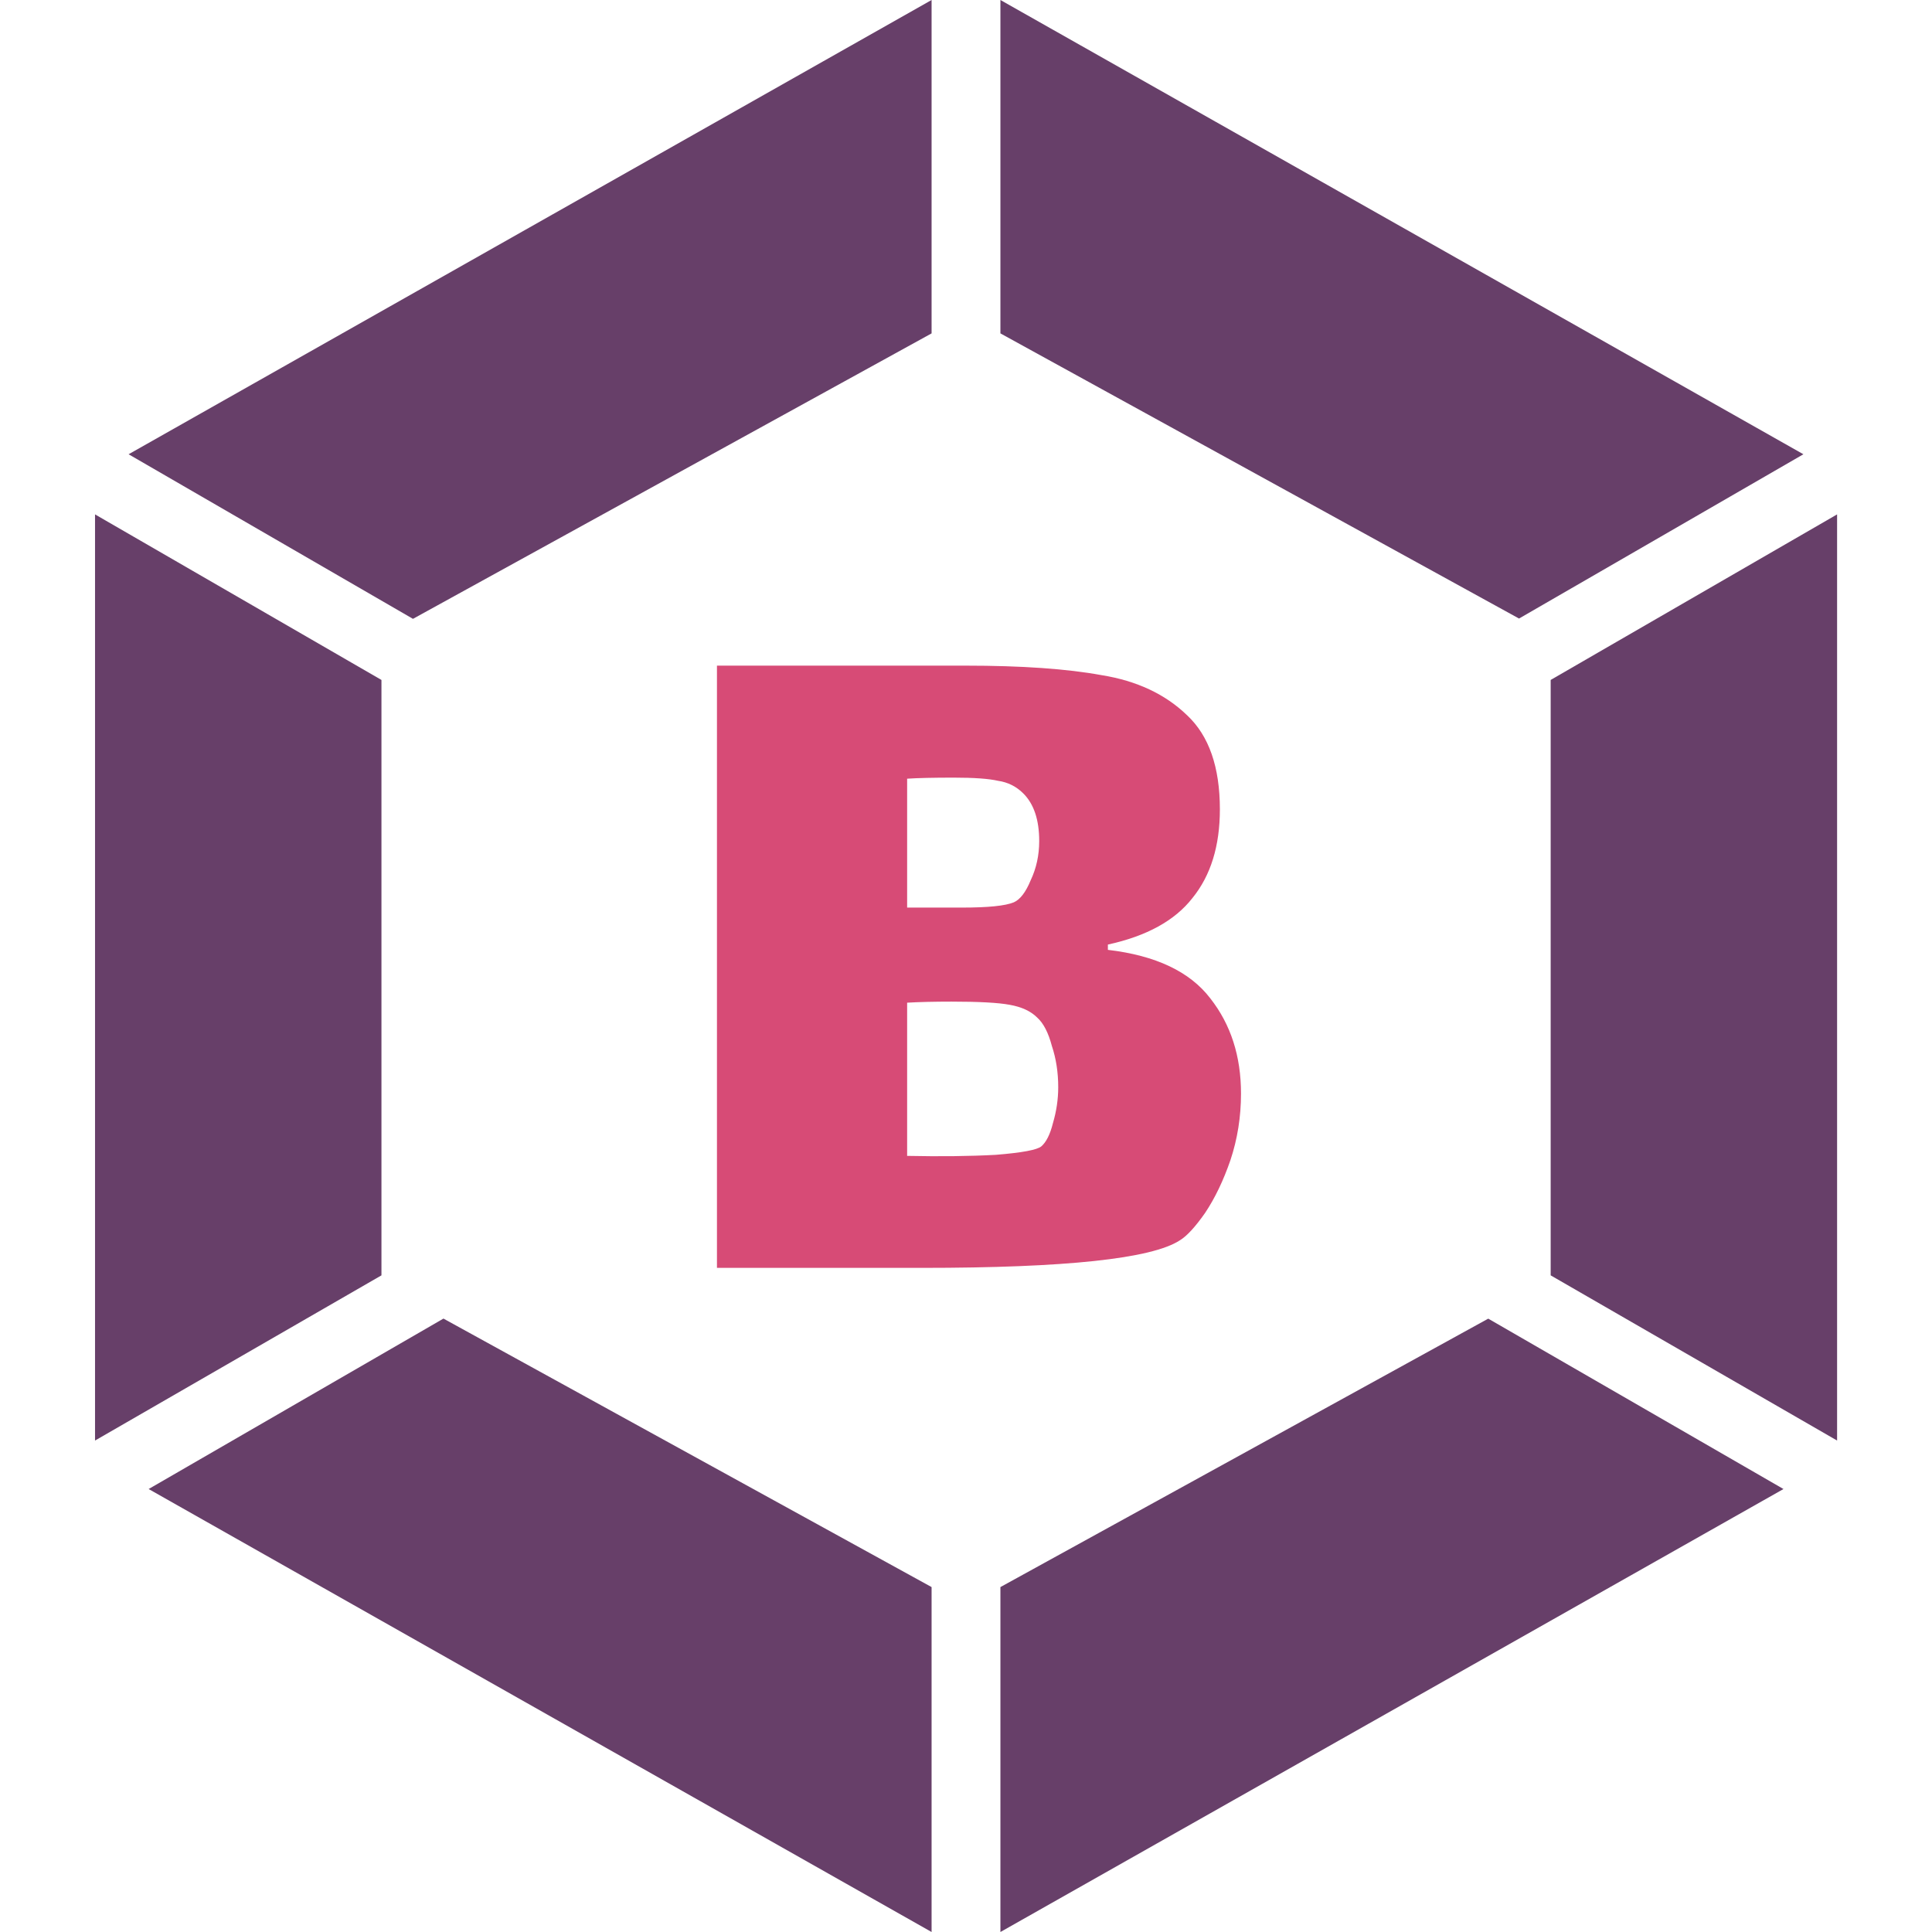 <svg width="64" height="64" viewBox="0 0 64 64" fill="none" xmlns="http://www.w3.org/2000/svg">
<path d="M59.08 49.326L33.14 64V52.574L49.3 43.682L59.08 49.326ZM60.856 47.72V17.04L51.368 22.524V42.248L60.856 47.72ZM4.924 49.326L30.86 64V52.574L14.69 43.68L4.924 49.326ZM3.148 47.72V17.04L12.636 22.524V42.248L3.148 47.72ZM4.26 15.048L30.86 0V11.044L13.68 20.5L4.26 15.048ZM59.74 15.048L33.14 0V11.044L50.32 20.49L59.74 15.048Z" fill="#673F69"/>
<path d="M36.7 31.465C38.287 31.652 39.418 32.188 40.095 33.075C40.772 33.938 41.11 34.988 41.11 36.225C41.11 36.995 40.993 37.73 40.76 38.43C40.527 39.107 40.247 39.69 39.92 40.18C39.593 40.647 39.313 40.95 39.08 41.09C38.147 41.697 35.3 42 30.54 42H23.75V22.05H31.975C33.842 22.05 35.347 22.155 36.49 22.365C37.657 22.552 38.602 22.995 39.325 23.695C40.048 24.372 40.41 25.41 40.41 26.81C40.41 28.023 40.107 29.003 39.5 29.75C38.917 30.497 37.983 31.01 36.7 31.29V31.465ZM33.9 26.285C33.667 26.052 33.387 25.912 33.06 25.865C32.757 25.795 32.267 25.76 31.59 25.76C30.913 25.76 30.4 25.772 30.05 25.795V30.065H30.4C30.517 30.065 31.007 30.065 31.87 30.065C32.733 30.065 33.305 30.007 33.585 29.89C33.795 29.797 33.982 29.552 34.145 29.155C34.332 28.758 34.425 28.327 34.425 27.86C34.425 27.16 34.25 26.635 33.9 26.285ZM34.495 37.975C34.658 37.835 34.787 37.578 34.88 37.205C34.997 36.808 35.055 36.412 35.055 36.015C35.055 35.525 34.985 35.07 34.845 34.65C34.728 34.207 34.565 33.892 34.355 33.705C34.145 33.495 33.842 33.355 33.445 33.285C33.072 33.215 32.43 33.18 31.52 33.18C30.937 33.18 30.447 33.192 30.05 33.215V38.29C31.147 38.313 32.127 38.302 32.99 38.255C33.853 38.185 34.355 38.092 34.495 37.975Z" fill="#D74B76"/>
</svg>

